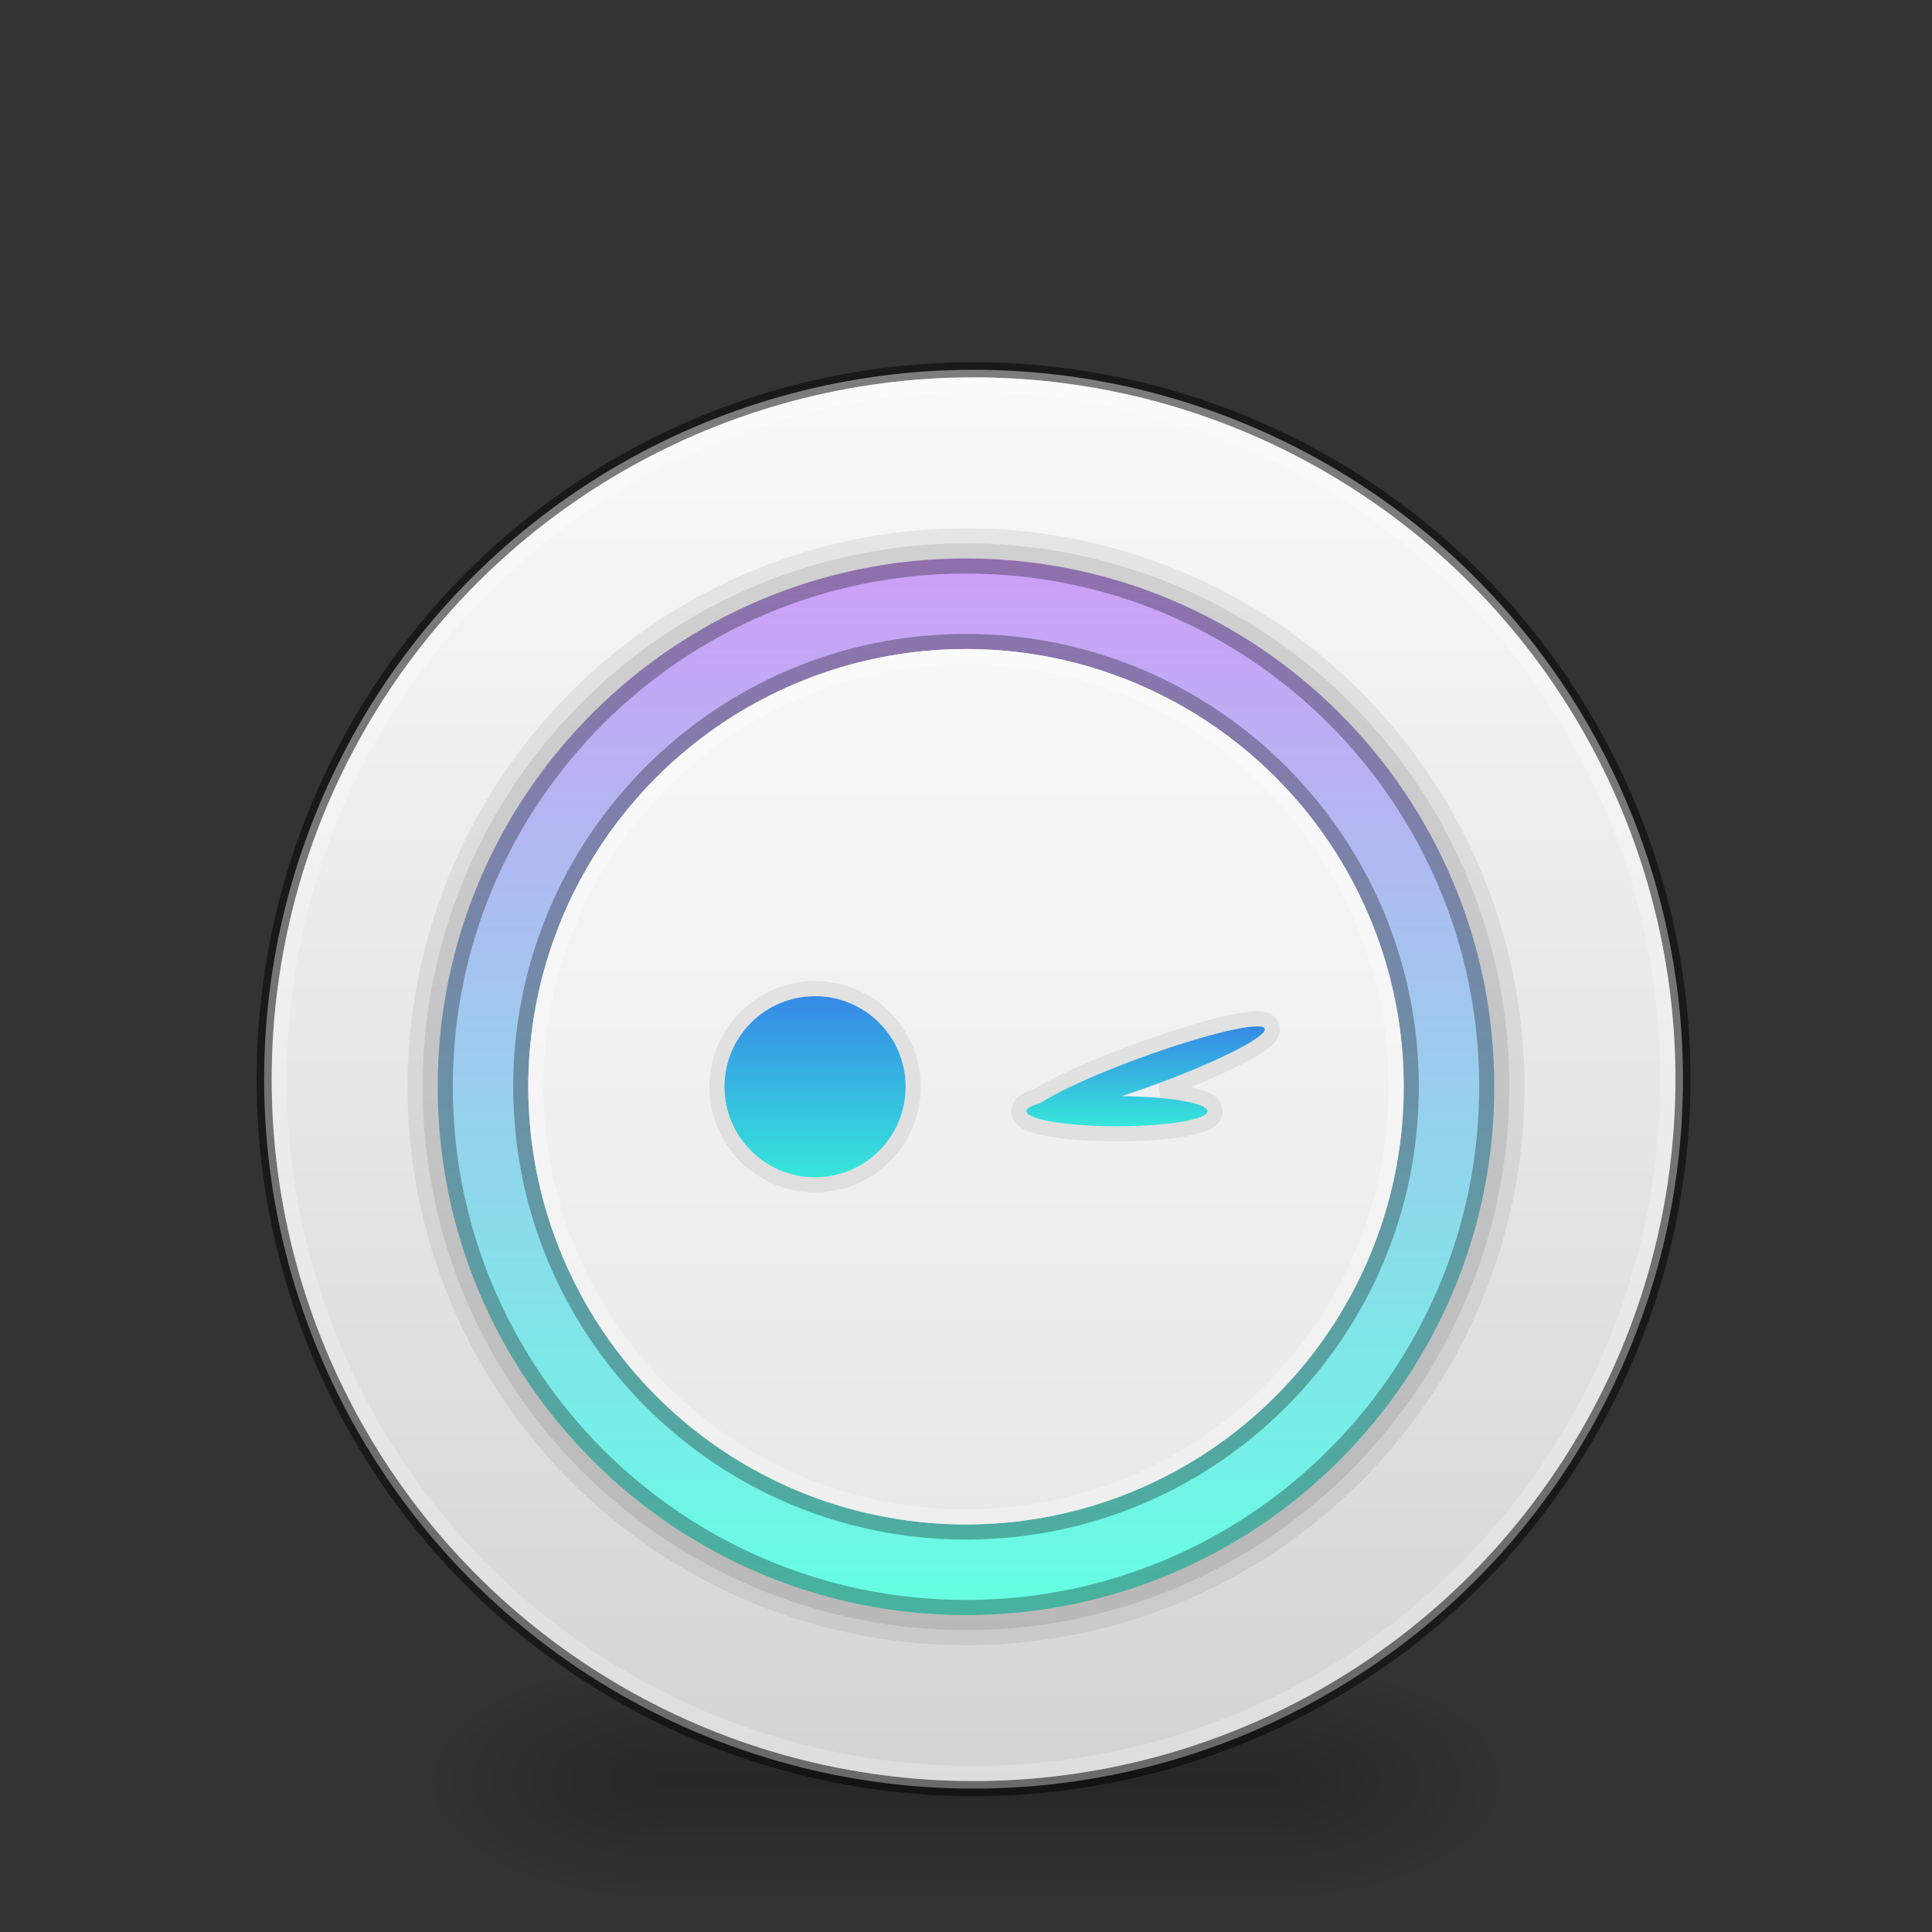 <svg width="128" height="128" viewBox="0 0 128 128" fill="none" xmlns="http://www.w3.org/2000/svg">
<rect x="0" y="0" width="128" height="128" fill="#333333" stroke="none"/>
<g opacity="0.4">
<rect x="44" y="110" width="40" height="16" fill="url(#paint0_linear)"/>
<rect x="28" y="110" width="16" height="16" fill="url(#paint1_radial)"/>
<rect width="16" height="16" transform="matrix(-1 0 0 1 100 110)" fill="url(#paint2_radial)"/>
</g>
<circle cx="64.5" cy="71.5" r="47" fill="url(#paint3_linear)"/>
<circle cx="64.5" cy="71.5" r="47" stroke="black" stroke-opacity="0.5"/>
<circle cx="64.5" cy="71.5" r="46" stroke="url(#paint4_linear)"/>
<circle cx="64" cy="72" r="36.5" stroke="black" stroke-opacity="0.07"/>
<circle cx="64" cy="72" r="36" fill="#010101" fill-opacity="0.15"/>
<circle cx="64" cy="72" r="32" stroke="url(#paint5_linear)" stroke-width="6"/>
<path d="M98.5 72C98.5 91.054 83.054 106.5 64 106.5C44.946 106.5 29.5 91.054 29.5 72C29.5 52.946 44.946 37.5 64 37.5C83.054 37.5 98.5 52.946 98.5 72Z" stroke="black" stroke-opacity="0.3"/>
<path d="M93.5 72C93.5 88.292 80.292 101.5 64 101.5C47.708 101.5 34.5 88.292 34.5 72C34.5 55.708 47.708 42.5 64 42.5C80.292 42.5 93.5 55.708 93.5 72Z" stroke="black" stroke-opacity="0.3"/>
<circle cx="64" cy="72" r="29" fill="url(#paint6_linear)"/>
<circle cx="64" cy="72" r="28.5" stroke="url(#paint7_linear)"/>
<circle cx="54" cy="72" r="6.5" stroke="black" stroke-opacity="0.07"/>
<circle cx="54" cy="72" r="6" fill="url(#paint8_linear)"/>
<path d="M79.997 73.621C79.997 74.173 77.311 74.62 73.999 74.62C70.686 74.62 68 74.173 68 73.621C68 73.07 70.686 72.622 73.999 72.622C77.311 72.622 79.997 73.07 79.997 73.621Z" fill="url(#paint9_linear)"/>
<path d="M83.792 68.153C83.981 68.671 80.655 70.356 76.362 71.917C72.07 73.478 68.438 74.323 68.249 73.805C68.06 73.287 71.386 71.601 75.679 70.04C79.971 68.479 83.603 67.634 83.792 68.153Z" fill="url(#paint10_linear)"/>
<path d="M78.322 72.422C77.906 72.352 77.433 72.293 76.918 72.246C78.92 71.505 80.698 70.742 81.984 70.09C82.664 69.745 83.224 69.423 83.608 69.145C83.797 69.008 83.968 68.864 84.089 68.717C84.182 68.605 84.386 68.321 84.262 67.981C84.138 67.642 83.8 67.556 83.657 67.529C83.469 67.494 83.246 67.494 83.013 67.511C82.54 67.544 81.904 67.657 81.161 67.83C79.668 68.177 77.666 68.785 75.508 69.57C73.349 70.355 71.425 71.175 70.057 71.868C69.519 72.14 69.057 72.398 68.698 72.632C68.547 72.674 68.41 72.719 68.288 72.767C68.115 72.835 67.943 72.921 67.806 73.032C67.675 73.138 67.5 73.334 67.5 73.621C67.5 73.909 67.675 74.104 67.806 74.21C67.943 74.322 68.115 74.407 68.288 74.475C68.64 74.614 69.119 74.728 69.675 74.821C70.795 75.007 72.323 75.12 73.999 75.12C75.674 75.12 77.202 75.007 78.322 74.821C78.878 74.728 79.357 74.614 79.709 74.475C79.882 74.407 80.054 74.322 80.191 74.21C80.322 74.104 80.497 73.909 80.497 73.621C80.497 73.334 80.322 73.138 80.191 73.032C80.054 72.921 79.882 72.835 79.709 72.767C79.357 72.629 78.878 72.514 78.322 72.422Z" stroke="black" stroke-opacity="0.07"/>
<defs>
<linearGradient id="paint0_linear" x1="64" y1="110" x2="64" y2="126" gradientUnits="userSpaceOnUse">
<stop stop-opacity="0"/>
<stop offset="0.492" stop-opacity="0.6"/>
<stop offset="1" stop-opacity="0"/>
</linearGradient>
<radialGradient id="paint1_radial" cx="0" cy="0" r="1" gradientUnits="userSpaceOnUse" gradientTransform="translate(44 118) rotate(-180) scale(16 8)">
<stop stop-opacity="0.6"/>
<stop offset="1" stop-opacity="0"/>
</radialGradient>
<radialGradient id="paint2_radial" cx="0" cy="0" r="1" gradientUnits="userSpaceOnUse" gradientTransform="translate(16 8) rotate(-180) scale(16 8)">
<stop stop-opacity="0.6"/>
<stop offset="1" stop-opacity="0"/>
</radialGradient>
<linearGradient id="paint3_linear" x1="64.5" y1="24.5" x2="64.5" y2="118.5" gradientUnits="userSpaceOnUse">
<stop stop-color="#FAFAFA"/>
<stop offset="1" stop-color="#D4D4D4"/>
</linearGradient>
<linearGradient id="paint4_linear" x1="64.5" y1="25" x2="64.5" y2="118" gradientUnits="userSpaceOnUse">
<stop stop-color="white" stop-opacity="0.3"/>
<stop offset="1" stop-color="white" stop-opacity="0.21"/>
</linearGradient>
<linearGradient id="paint5_linear" x1="64" y1="37" x2="64" y2="107" gradientUnits="userSpaceOnUse">
<stop stop-color="#CD9EF7"/>
<stop offset="1" stop-color="#64FFE3"/>
</linearGradient>
<linearGradient id="paint6_linear" x1="64" y1="43" x2="64" y2="101" gradientUnits="userSpaceOnUse">
<stop stop-color="#F8F8F8"/>
<stop offset="1" stop-color="#E9E9E9"/>
</linearGradient>
<linearGradient id="paint7_linear" x1="64" y1="43" x2="64" y2="101" gradientUnits="userSpaceOnUse">
<stop stop-color="white" stop-opacity="0.36"/>
<stop offset="1" stop-color="white" stop-opacity="0.27"/>
</linearGradient>
<linearGradient id="paint8_linear" x1="54" y1="66" x2="54" y2="78" gradientUnits="userSpaceOnUse">
<stop stop-color="#3689E6"/>
<stop offset="1" stop-color="#36E6DB"/>
</linearGradient>
<linearGradient id="paint9_linear" x1="75.9" y1="68" x2="75.9" y2="74.62" gradientUnits="userSpaceOnUse">
<stop stop-color="#3689E6"/>
<stop offset="1" stop-color="#36E6DB"/>
</linearGradient>
<linearGradient id="paint10_linear" x1="75.9" y1="68" x2="75.9" y2="74.62" gradientUnits="userSpaceOnUse">
<stop stop-color="#3689E6"/>
<stop offset="1" stop-color="#36E6DB"/>
</linearGradient>
</defs>
</svg>
